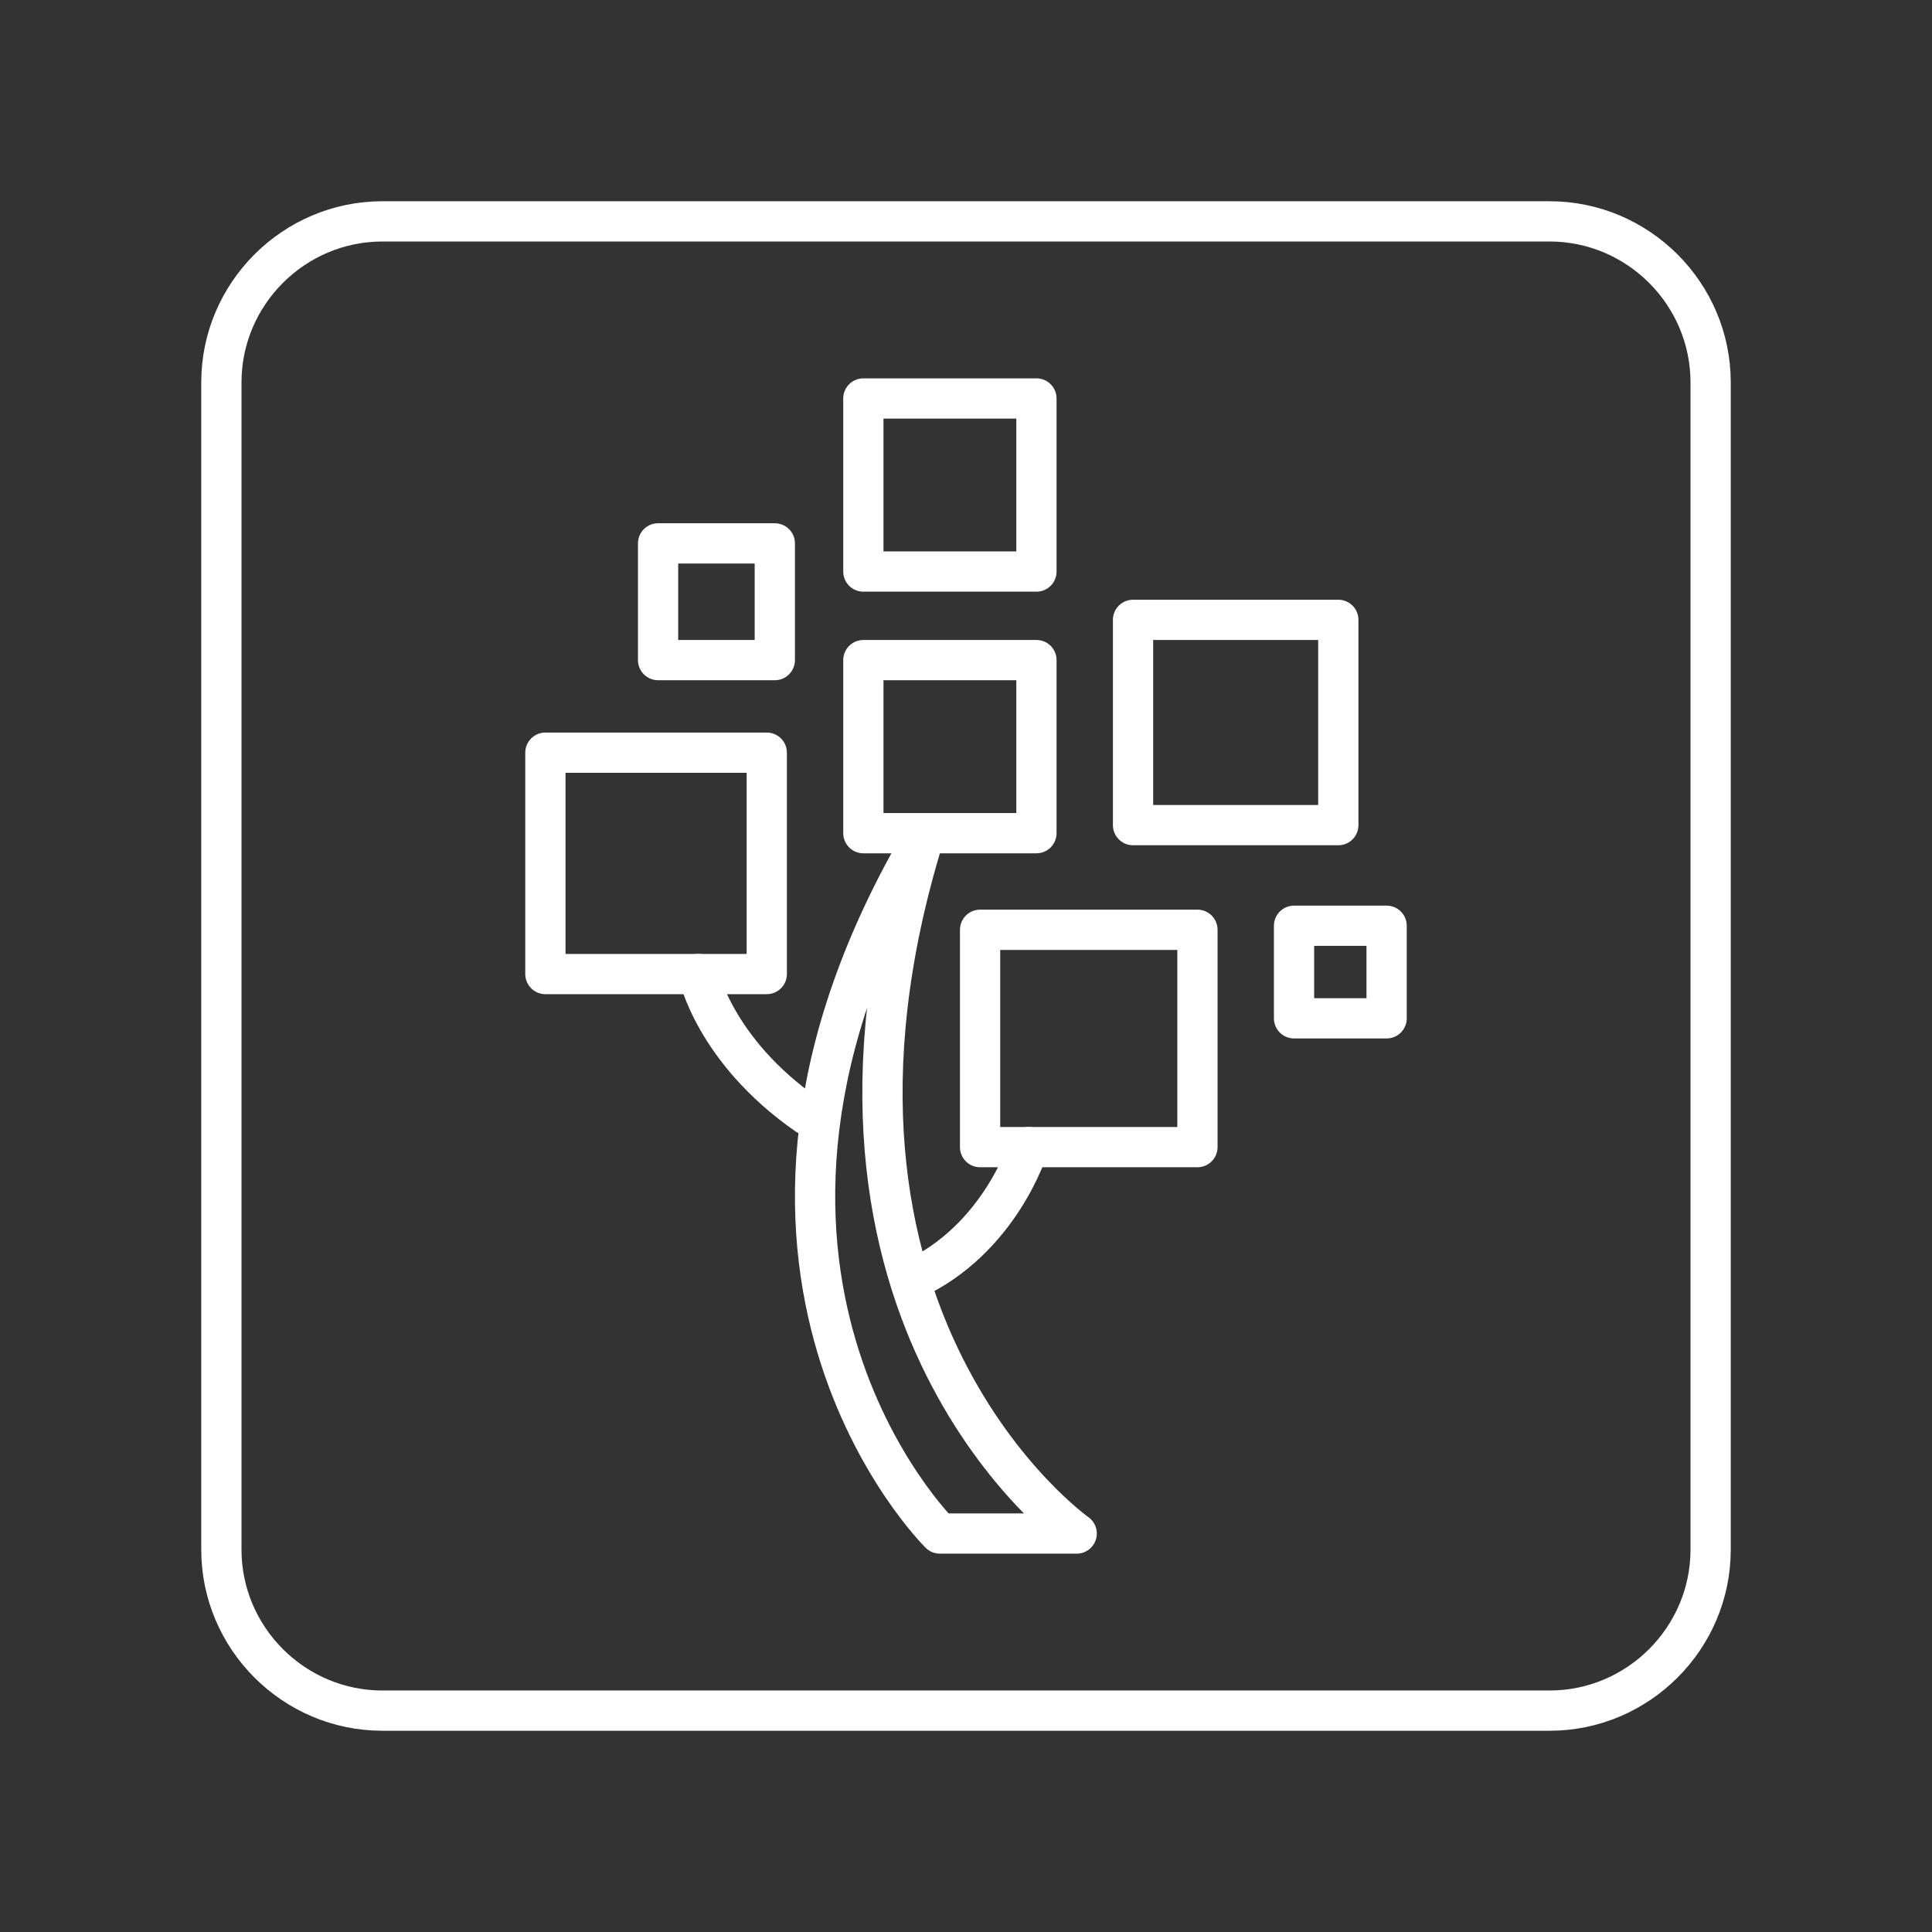 <?xml version="1.0" encoding="UTF-8"?><svg id="b" xmlns="http://www.w3.org/2000/svg" viewBox="0 0 48 48"><rect x="0" y="0" width="48" height="48" fill="#333333" stroke="none"/><defs><style>.c{fill:none;stroke:#fff;stroke-linecap:round;stroke-linejoin:round;}</style></defs><path class="c" d="M38.5,5.5H9.5c-2.2,0-4,1.8-4,4v29c0,2.2,1.8,4,4,4h29c2.2,0,4-1.8,4-4V9.5c0-2.2-1.8-4-4-4Z"/><rect class="c" x="13.55" y="18.7" width="5.5" height="5.5"/><rect class="c" x="28.15" y="15.4" width="5.1" height="5.1"/><rect class="c" x="21.45" y="16.4" width="4.3" height="4.3"/><rect class="c" x="24.35" y="23.1" width="5.4" height="5.4"/><rect class="c" x="32.15" y="23" width="2.3" height="2.3"/><rect class="c" x="16.35" y="13.5" width="2.9" height="2.9"/><rect class="c" x="21.45" y="9.9" width="4.3" height="4.3"/><path class="c" d="M22.95,20.8c-3.7,12,3.8,17.3,3.8,17.3h-3.4s-6.7-6.6-.4-17.3"/><path class="c" d="M25.55,28.5s-.7,2.3-2.9,3.3"/><path class="c" d="M17.35,24.2s.4,1.9,2.7,3.5"/></svg>